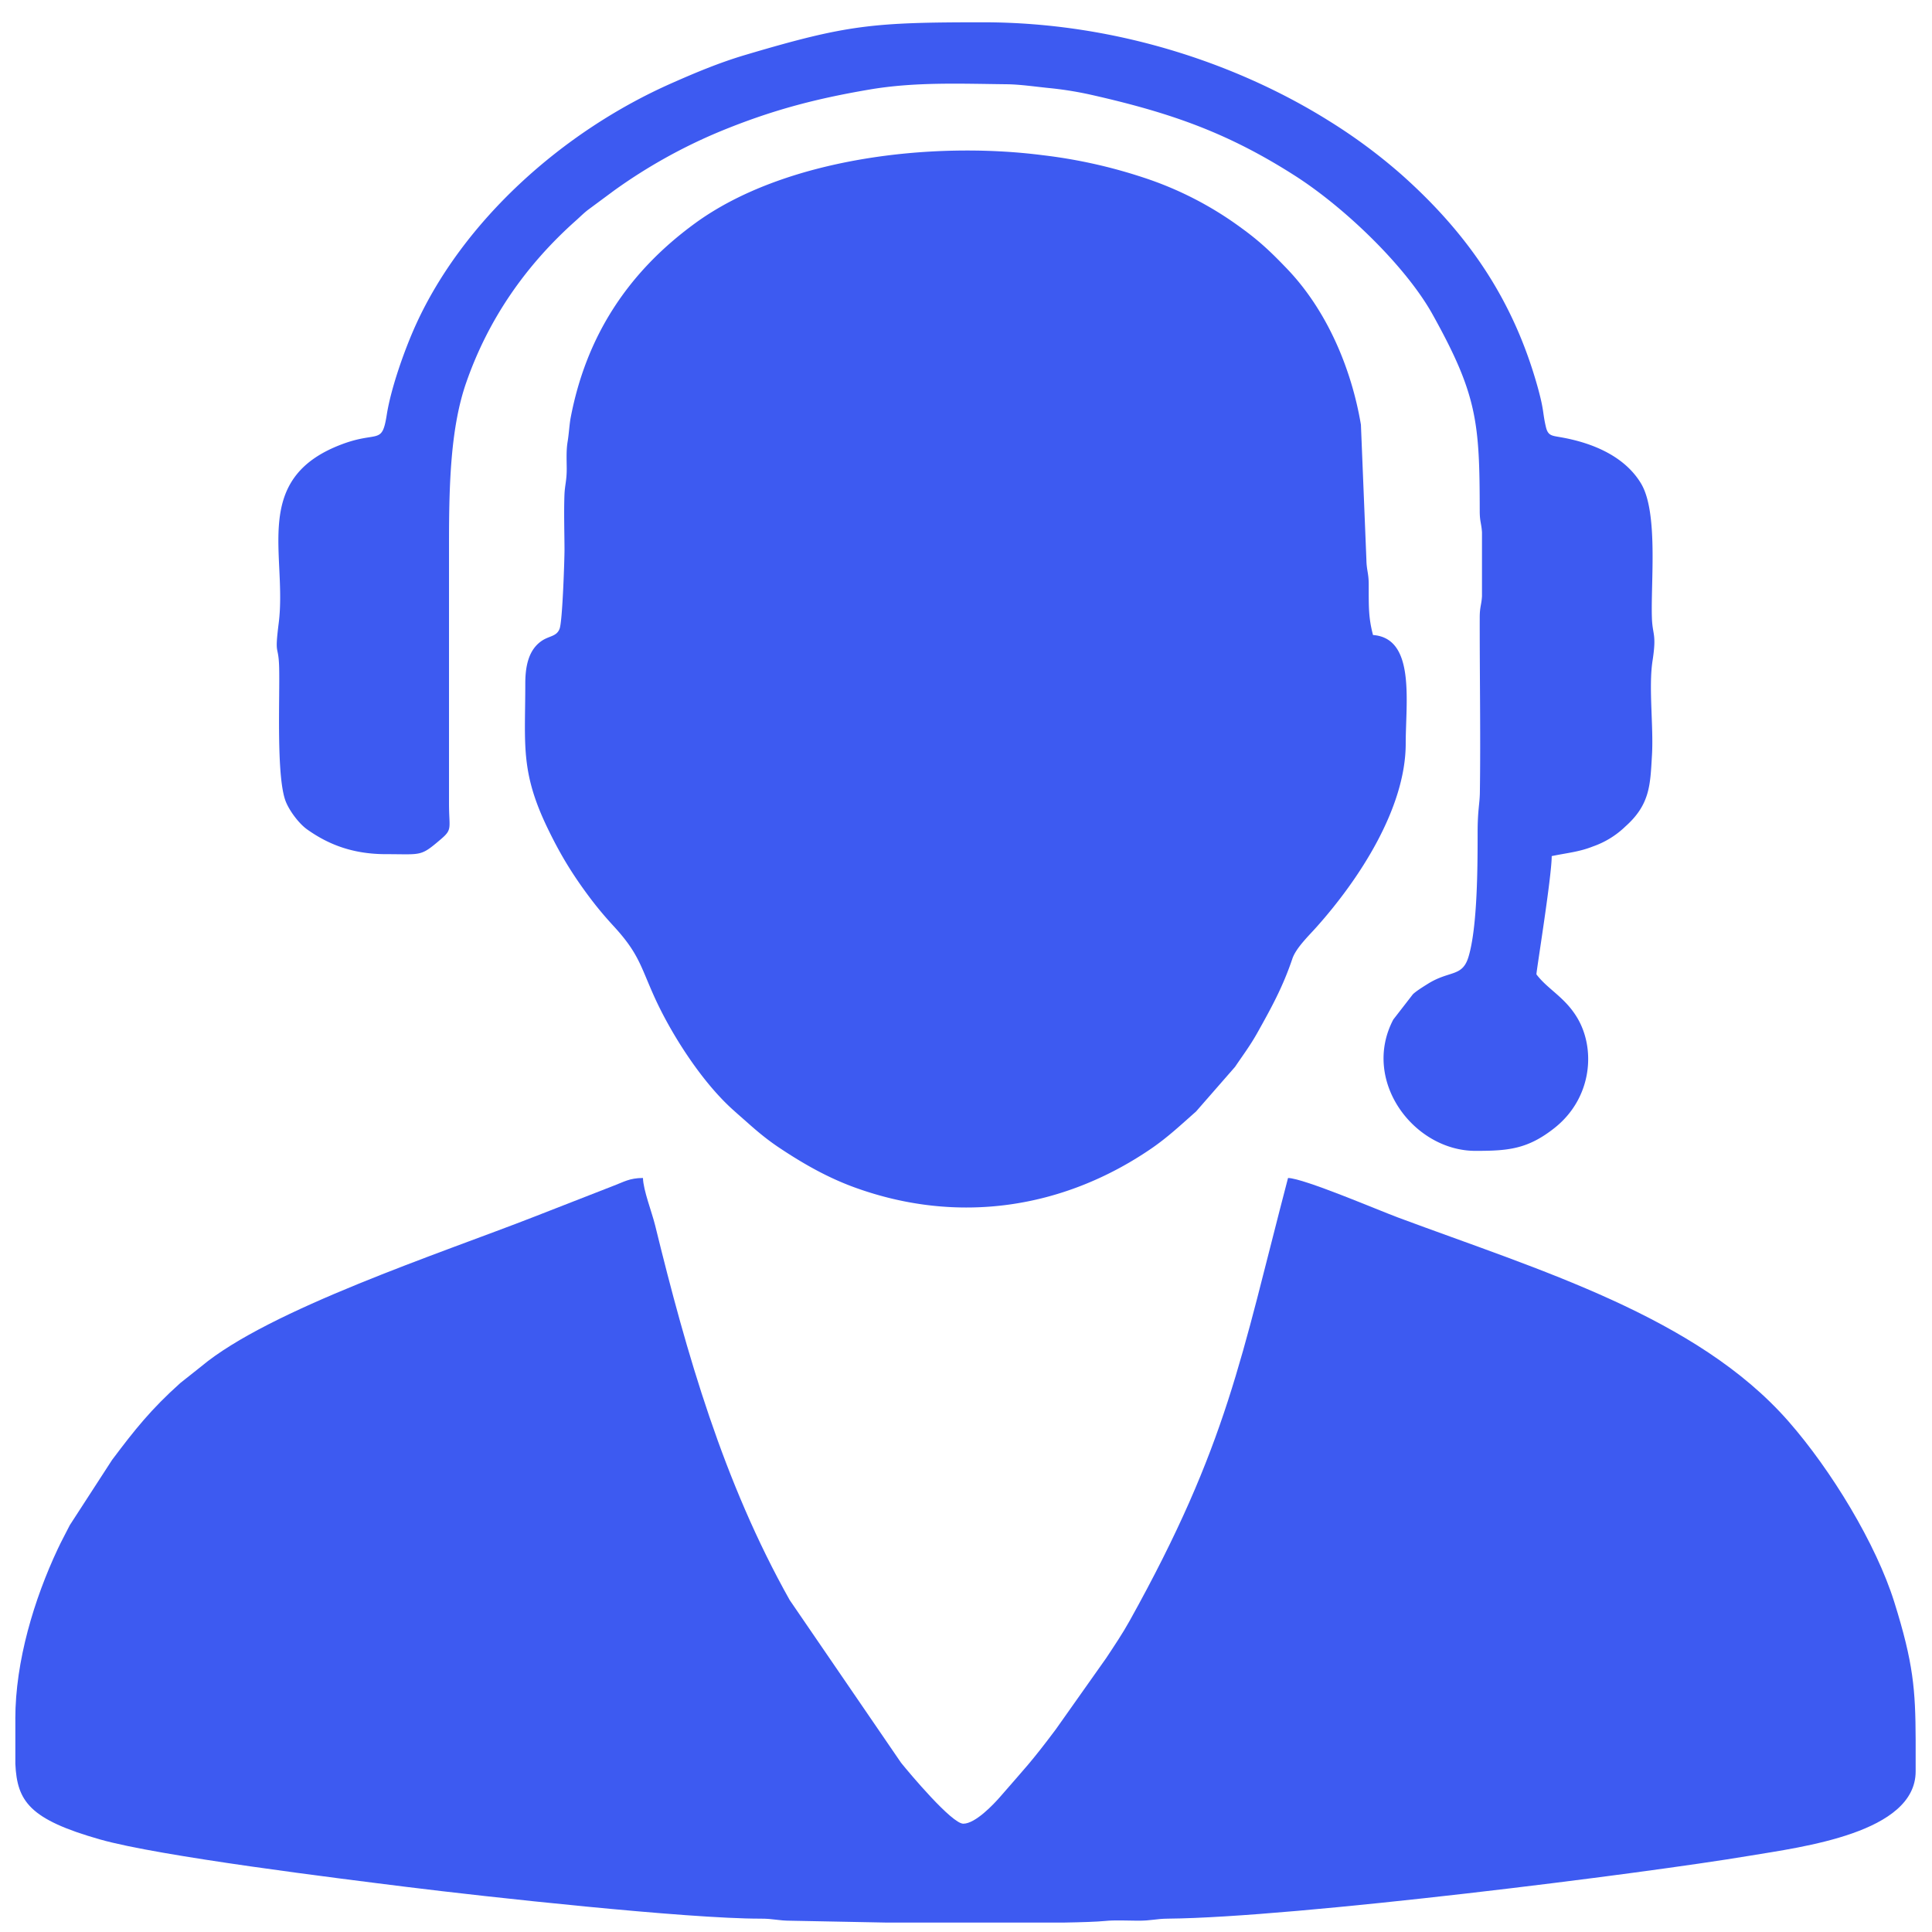 <svg width="54" height="54" fill="none" xmlns="http://www.w3.org/2000/svg"><path fill-rule="evenodd" clip-rule="evenodd" d="M.429 48.046v1.257c.05 1.046.396 1.55 2.367 2.11 1.656.472 6.714 1.095 8.562 1.326 2.204.275 7.849.892 9.904.888.377 0 .471.057.849.058l2.682.052h4.921c.524-.009.948-.023 1.18-.046.263-.027.63-.008.905-.007.39.002.498-.054.85-.057 3.551-.032 13.288-1.261 16.24-1.756 1.485-.248 4.654-.64 4.654-2.361v-.874c-.005-1.412-.063-2.152-.596-3.854-.51-1.63-1.761-3.69-2.963-5.06-2.566-2.924-6.973-4.226-10.903-5.69-.566-.21-2.638-1.098-3.08-1.107-1.319 5.036-1.688 7.454-4.426 12.375-.203.365-.423.69-.656 1.043l-1.411 1.996c-.7.934-.857 1.078-1.547 1.875-.193.223-.701.759-1.036.759-.322 0-1.506-1.413-1.74-1.703l-3.113-4.548c-1.852-3.297-2.88-6.877-3.761-10.474-.092-.373-.331-.98-.34-1.323-.376 0-.551.117-.8.209l-2.244.876c-2.6 1.016-7.406 2.593-9.306 4.185l-.58.46c-.818.733-1.27 1.3-1.908 2.15l-1.181 1.822c-.116.233-.229.433-.34.672C.961 44.685.428 46.42.428 48.046z" fill="#3D5AF1"/><path fill-rule="evenodd" clip-rule="evenodd" d="M14.682 19.104c0 1.704-.143 2.46.626 4.05.352.73.689 1.28 1.152 1.901.23.308.438.555.7.84.687.748.743 1.103 1.115 1.935.47 1.05 1.327 2.394 2.207 3.185.155.14.271.24.428.379.295.263.573.49.907.71.63.418 1.308.808 2.07 1.085 2.892 1.05 5.832.591 8.277-1.076.475-.324.842-.673 1.264-1.044l1.092-1.25c.234-.346.424-.595.628-.96.38-.68.706-1.268.973-2.06.1-.299.452-.637.663-.873 1.203-1.342 2.506-3.338 2.506-5.142 0-1.164.277-2.947-.914-3.035-.13-.496-.119-.8-.12-1.41 0-.326-.06-.394-.065-.701l-.153-3.767c-.264-1.572-.952-3.194-2.056-4.349-.439-.459-.763-.77-1.275-1.142a9.683 9.683 0 00-2.78-1.428 14.257 14.257 0 00-2.782-.614c-3.11-.4-7.23.083-9.726 1.909-1.922 1.404-3.044 3.208-3.468 5.424-.037.195-.048.447-.087.681-.039.239-.026.487-.024.737.002.348-.054.468-.064.756-.017.494 0 1.023.002 1.52.001.218-.054 1.989-.137 2.208-.085.227-.296.192-.518.352-.334.24-.441.661-.441 1.18z" fill="#3D5AF1"/><path fill-rule="evenodd" clip-rule="evenodd" d="M10.784 23.874c1.013 0 .96.076 1.54-.419.329-.28.226-.301.226-.99v-7.317c0-1.636.047-3.208.48-4.452.616-1.772 1.66-3.279 3.068-4.532.12-.107.21-.2.335-.297l.732-.542a14.803 14.803 0 012.958-1.65c1.409-.58 2.618-.906 4.166-1.17 1.28-.22 2.557-.164 3.857-.15.377.004.849.075 1.216.11a9.86 9.86 0 011.181.195c2.22.504 3.791 1.064 5.64 2.244 1.416.903 3.118 2.553 3.858 3.884 1.254 2.253 1.314 3.023 1.318 5.495 0 .297.048.348.063.594v1.789c-.015.245-.063.296-.063.594-.003 1.623.027 3.26.004 4.882-.004.333-.063.486-.063 1.136 0 .904-.002 2.622-.253 3.46-.173.581-.528.374-1.149.767-.11.069-.316.196-.408.286l-.547.706c-.899 1.711.574 3.67 2.296 3.67.906 0 1.454-.042 2.208-.638 1.063-.84 1.167-2.24.614-3.12-.345-.552-.806-.763-1.117-1.175-.011-.04.427-2.727.427-3.306.45-.093.766-.116 1.157-.271a2.47 2.47 0 00.9-.555c.698-.62.696-1.175.745-1.992.048-.798-.099-1.896.016-2.641.118-.763-.002-.707-.018-1.206-.033-.983.18-2.933-.3-3.743-.444-.746-1.32-1.138-2.255-1.3-.249-.044-.35-.043-.408-.288-.097-.412-.042-.443-.238-1.142-.666-2.367-1.896-4.215-3.787-5.9a15.204 15.204 0 00-2.025-1.503C34.764 1.884 31.348.623 27.473.623c-3.095 0-3.8.069-6.647.914-.72.214-1.387.494-2.043.784-3.098 1.367-5.847 3.878-7.156 6.748-.297.651-.694 1.745-.817 2.525-.136.857-.24.44-1.263.827-2.542.961-1.515 3.08-1.757 4.995-.119.944-.01.585.011 1.199.027.788-.09 3.094.187 3.79.102.256.363.61.592.774.55.392 1.231.695 2.204.695z" fill="#3D5AF1"/></svg>